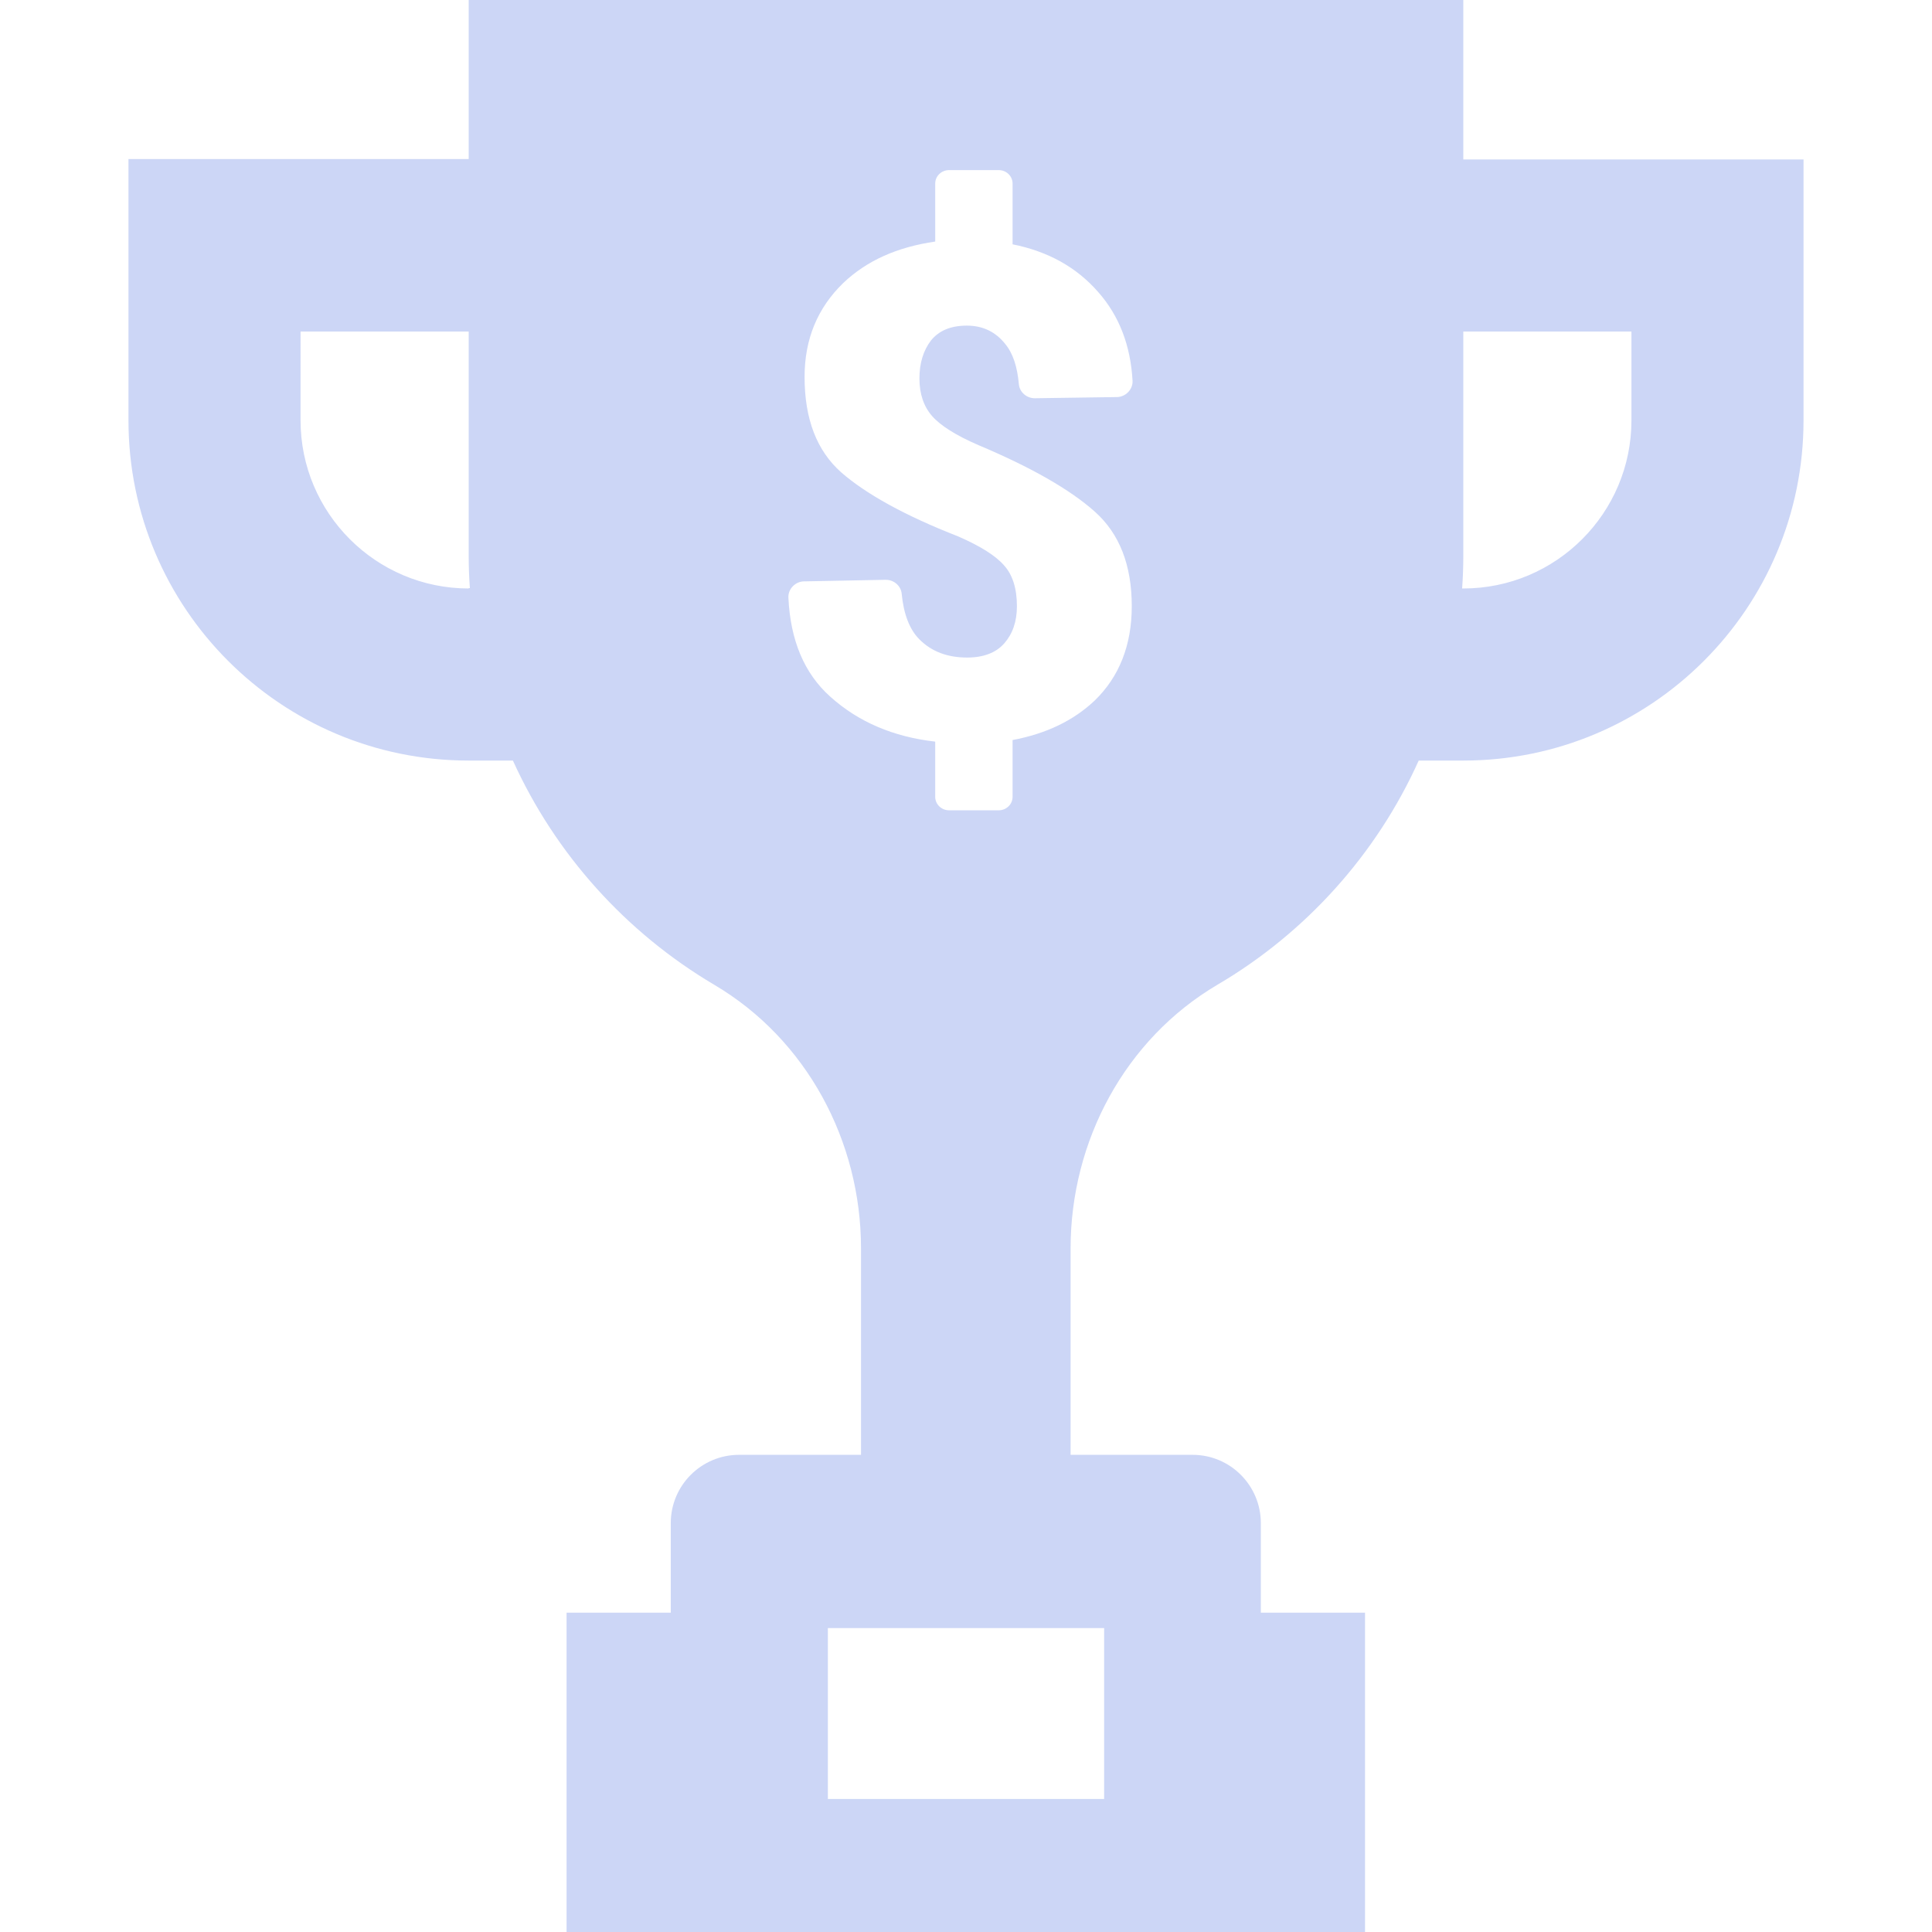 <?xml version="1.0" encoding="windows-1252"?>
<!-- Generator: Adobe Illustrator 19.0.0, SVG Export Plug-In . SVG Version: 6.00 Build 0)  -->
<svg fill="#ccd6f6" version="1.1" id="Capa_1" xmlns="http://www.w3.org/2000/svg" xmlns:xlink="http://www.w3.org/1999/xlink" x="0px" y="0px" viewBox="0 0 489.5 489.5" style="enable-background:new 0 0 489.5 489.5;" xml:space="preserve">
<g>
	<path d="M370.75,0h-252v40.3h-86.2v66.2c0,47.6,38.6,86.2,86.2,86.2h11.2c10.8,23.8,28.7,43.6,51,56.8   c23.4,13.8,37.2,39.6,37.2,66.8v52.3h-30.9c-9.5,0-17.3,7.7-17.3,17.3v22.7h-26.4v80.9h202.3v-80.9h-26.4v-22.7   c0-9.5-7.7-17.3-17.3-17.3h-30.9v-52.3c0-27.2,13.8-53,37.2-66.8c22.3-13.1,40.3-33,51-56.8h11.3c47.6,0,86.2-38.6,86.2-86.2V40.4   h-86.2V0z M118.75,149.1c-23.5,0-42.6-19.1-42.6-42.6V84h42.6v56.8c0,2.8,0.1,5.5,0.3,8.2h-0.3V149.1z M279.75,412.5v43.3h-70   v-43.3H279.75z M236.15,105.4c2.1,2.4,6,4.9,11.8,7.4c13.3,5.6,23.1,11.2,29.4,16.8c6.3,5.6,9.4,13.6,9.4,24   c0,9.9-3.2,17.9-9.4,23.9c-5.4,5.1-12.3,8.4-20.8,10v14.4c0,1.9-1.6,3.4-3.5,3.4h-12.6c-1.9,0-3.5-1.5-3.5-3.4v-14   c-10.6-1.2-19.5-5-26.6-11.4c-6.6-5.9-10.1-14.3-10.6-25.1c-0.1-2.2,1.8-4.1,4-4.1l20.6-0.4h0.1c2,0,3.8,1.5,4,3.5   c0.5,5.2,2,9.1,4.5,11.6c3.1,3.1,7.1,4.6,12.1,4.6c4.1,0,7.3-1.2,9.4-3.6c2.1-2.4,3.2-5.5,3.2-9.4c0-4.5-1.1-8-3.3-10.4   c-2.2-2.5-6.1-4.9-11.6-7.3c-13.6-5.3-23.4-10.8-29.6-16.2c-6.2-5.5-9.3-13.5-9.3-24.2c0-9.6,3.3-17.5,9.8-23.8   c6-5.7,13.7-9.1,23.3-10.5V46.5c0-1.9,1.6-3.4,3.5-3.4h12.6c1.9,0,3.5,1.5,3.5,3.4v15.4c9,1.8,16.2,5.8,21.7,12.1   c5.3,6,8.2,13.5,8.7,22.5c0.1,2.2-1.8,4.1-4,4.1l-20.7,0.3h-0.1c-2,0-3.8-1.5-4-3.5c-0.4-4.5-1.5-7.9-3.5-10.3   c-2.4-3-5.6-4.6-9.7-4.6s-7.1,1.3-9.1,3.8c-1.9,2.5-2.9,5.7-2.9,9.6C232.95,99.8,234.05,103,236.15,105.4z M413.35,84v22.5   c0,23.5-19.1,42.6-42.6,42.6h-0.3c0.2-2.7,0.3-5.5,0.3-8.2V84H413.35z"/>
</g>
<g>
</g>
<g>
</g>
<g>
</g>
<g>
</g>
<g>
</g>
<g>
</g>
<g>
</g>
<g>
</g>
<g>
</g>
<g>
</g>
<g>
</g>
<g>
</g>
<g>
</g>
<g>
</g>
<g>
</g>
</svg>
